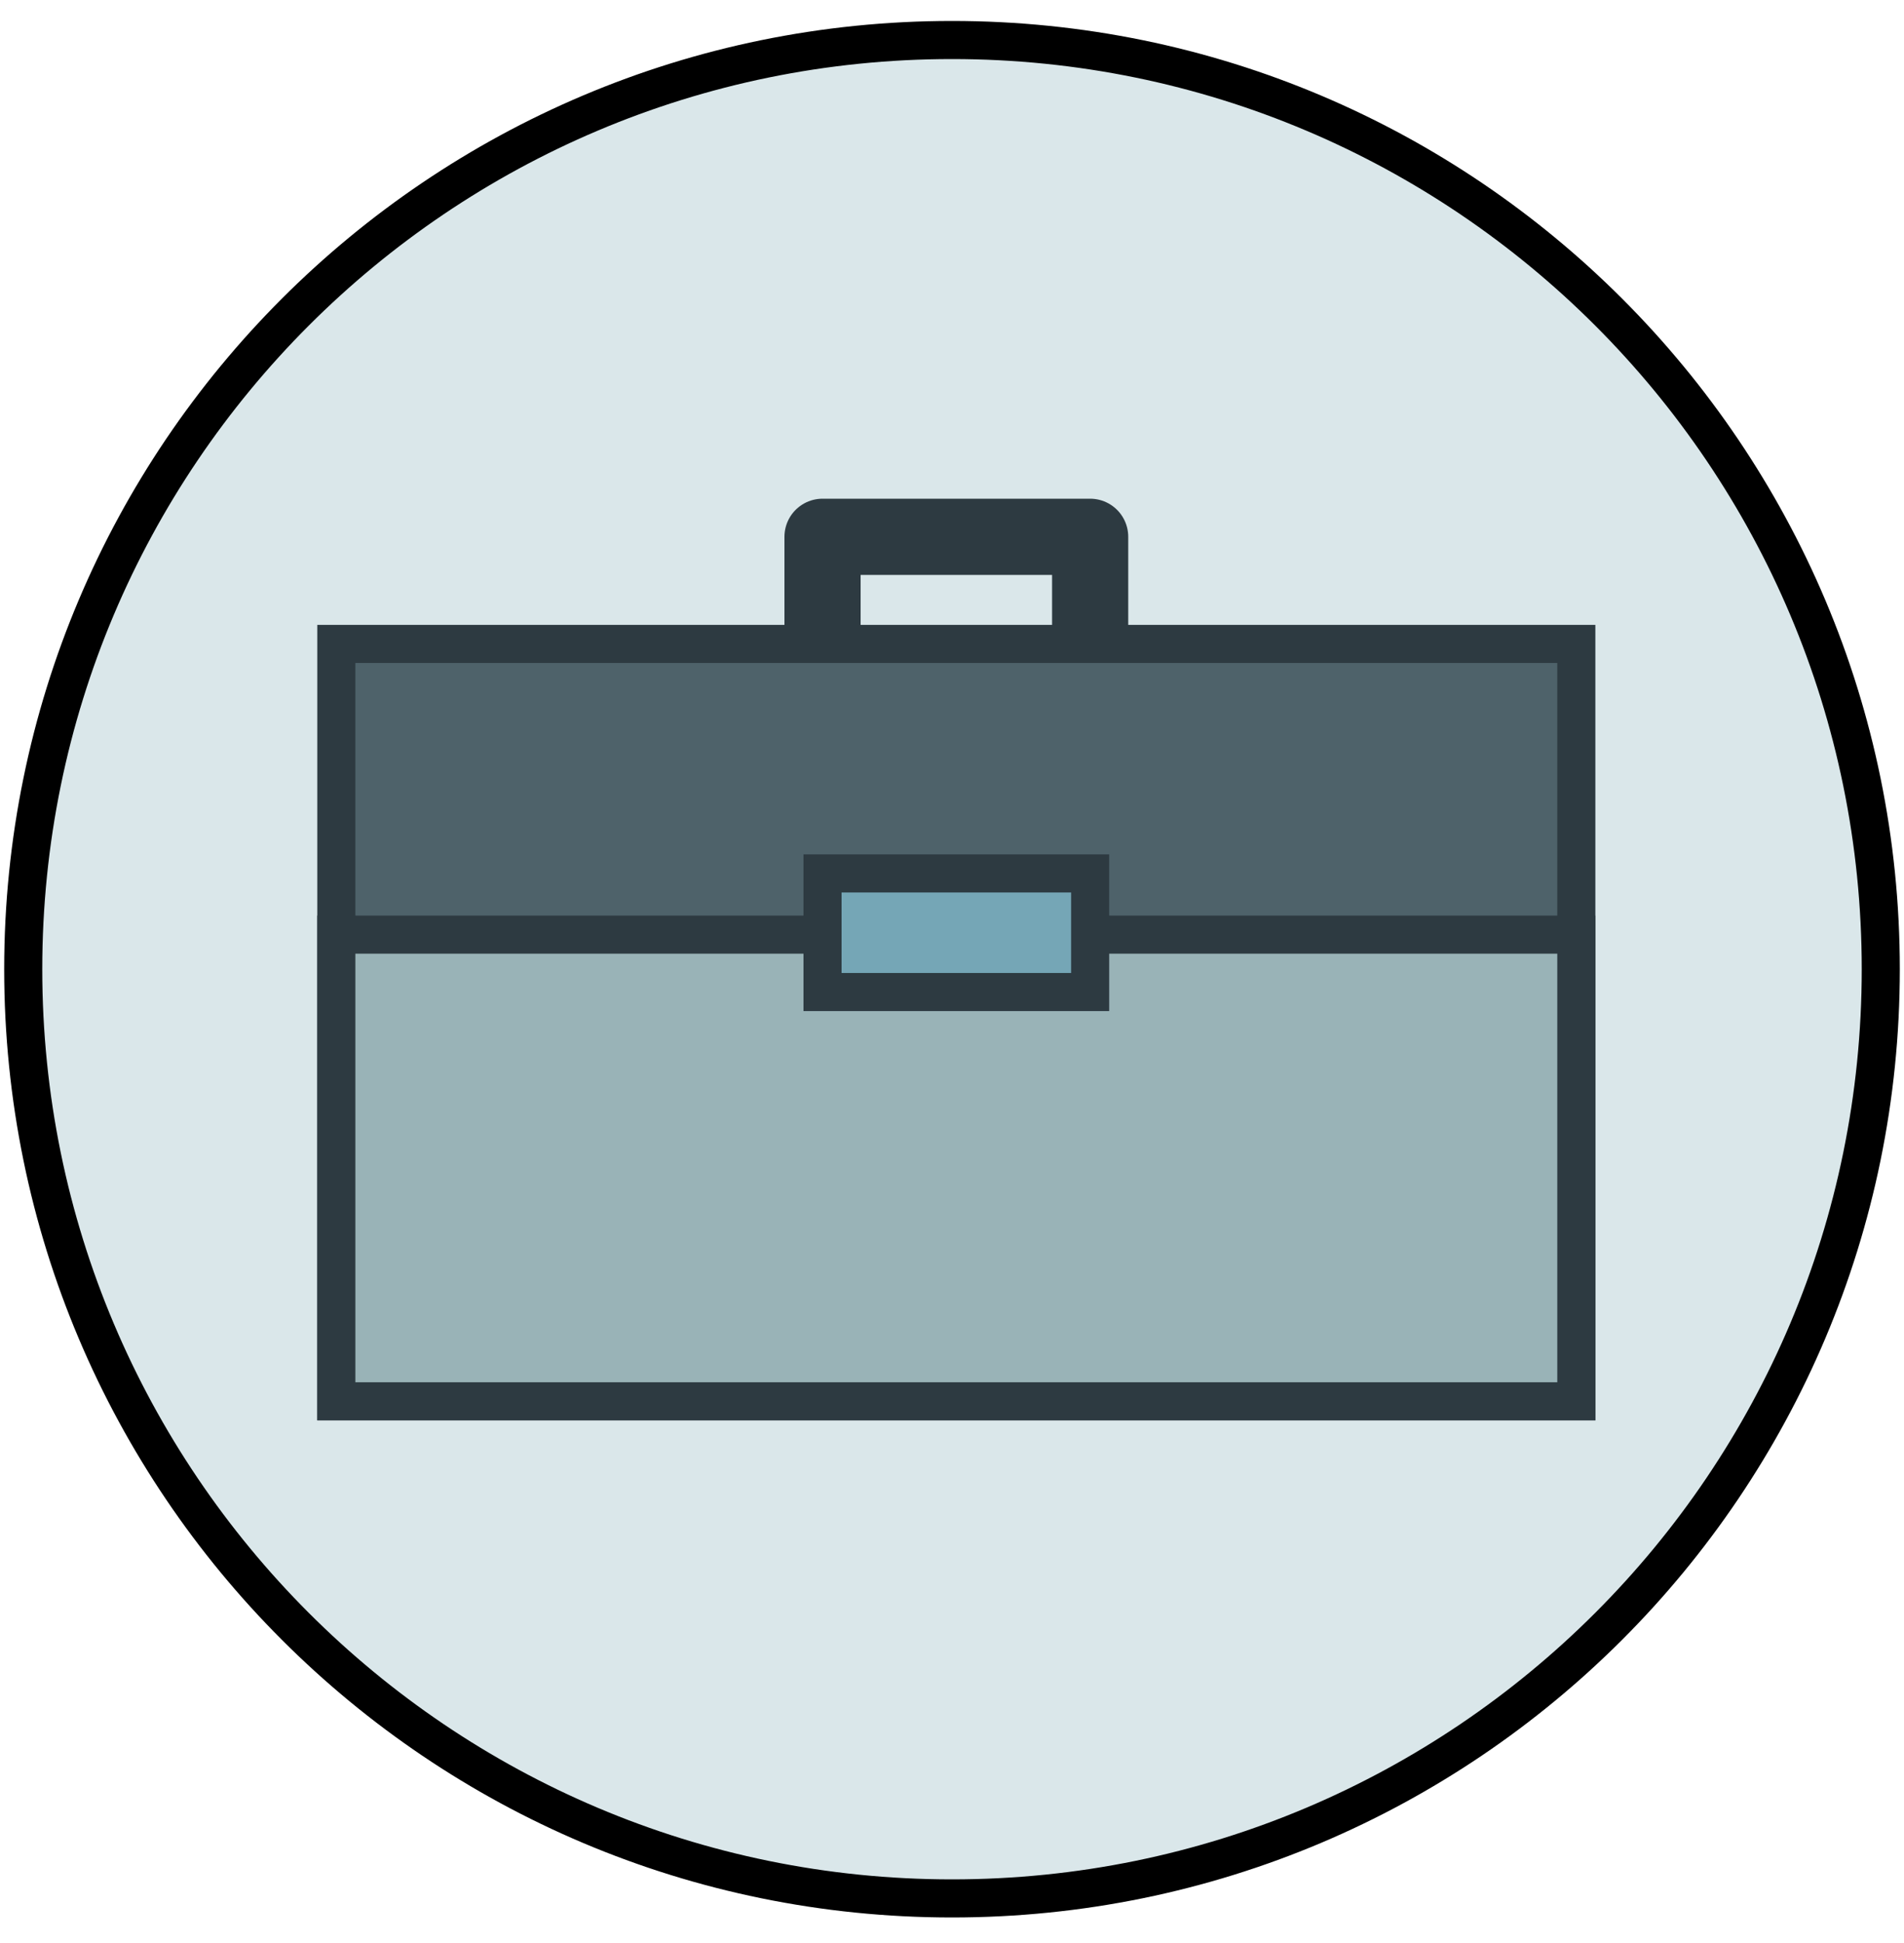 <svg width="50" height="51" viewBox="0 0 50 51" xmlns="http://www.w3.org/2000/svg"><title>CC26238B-47D8-48F1-AF68-16D7618C1842</title><g fill="none" fill-rule="evenodd"><path d="M49.39 25.44c0 13.471-10.92 24.39-24.39 24.39S.61 38.912.61 25.44C.61 11.97 11.53 1.05 25 1.05s24.39 10.92 24.39 24.39" stroke="#000" fill="#DAE7EA"/><g stroke="#2D3A41"><path stroke-width="2" stroke-linecap="round" stroke-linejoin="round" d="M21.6 17.102V14.09h7.028v3.012"/><path fill="#4E626A" d="M8.832 36.782h32.563v-19.88H8.832z"/><path fill="#99B3B7" d="M8.832 36.782h32.563v-12.25H8.832z"/><path fill="#75A6B6" d="M21.6 26.039h7.028v-3.113H21.6z"/></g></g></svg>